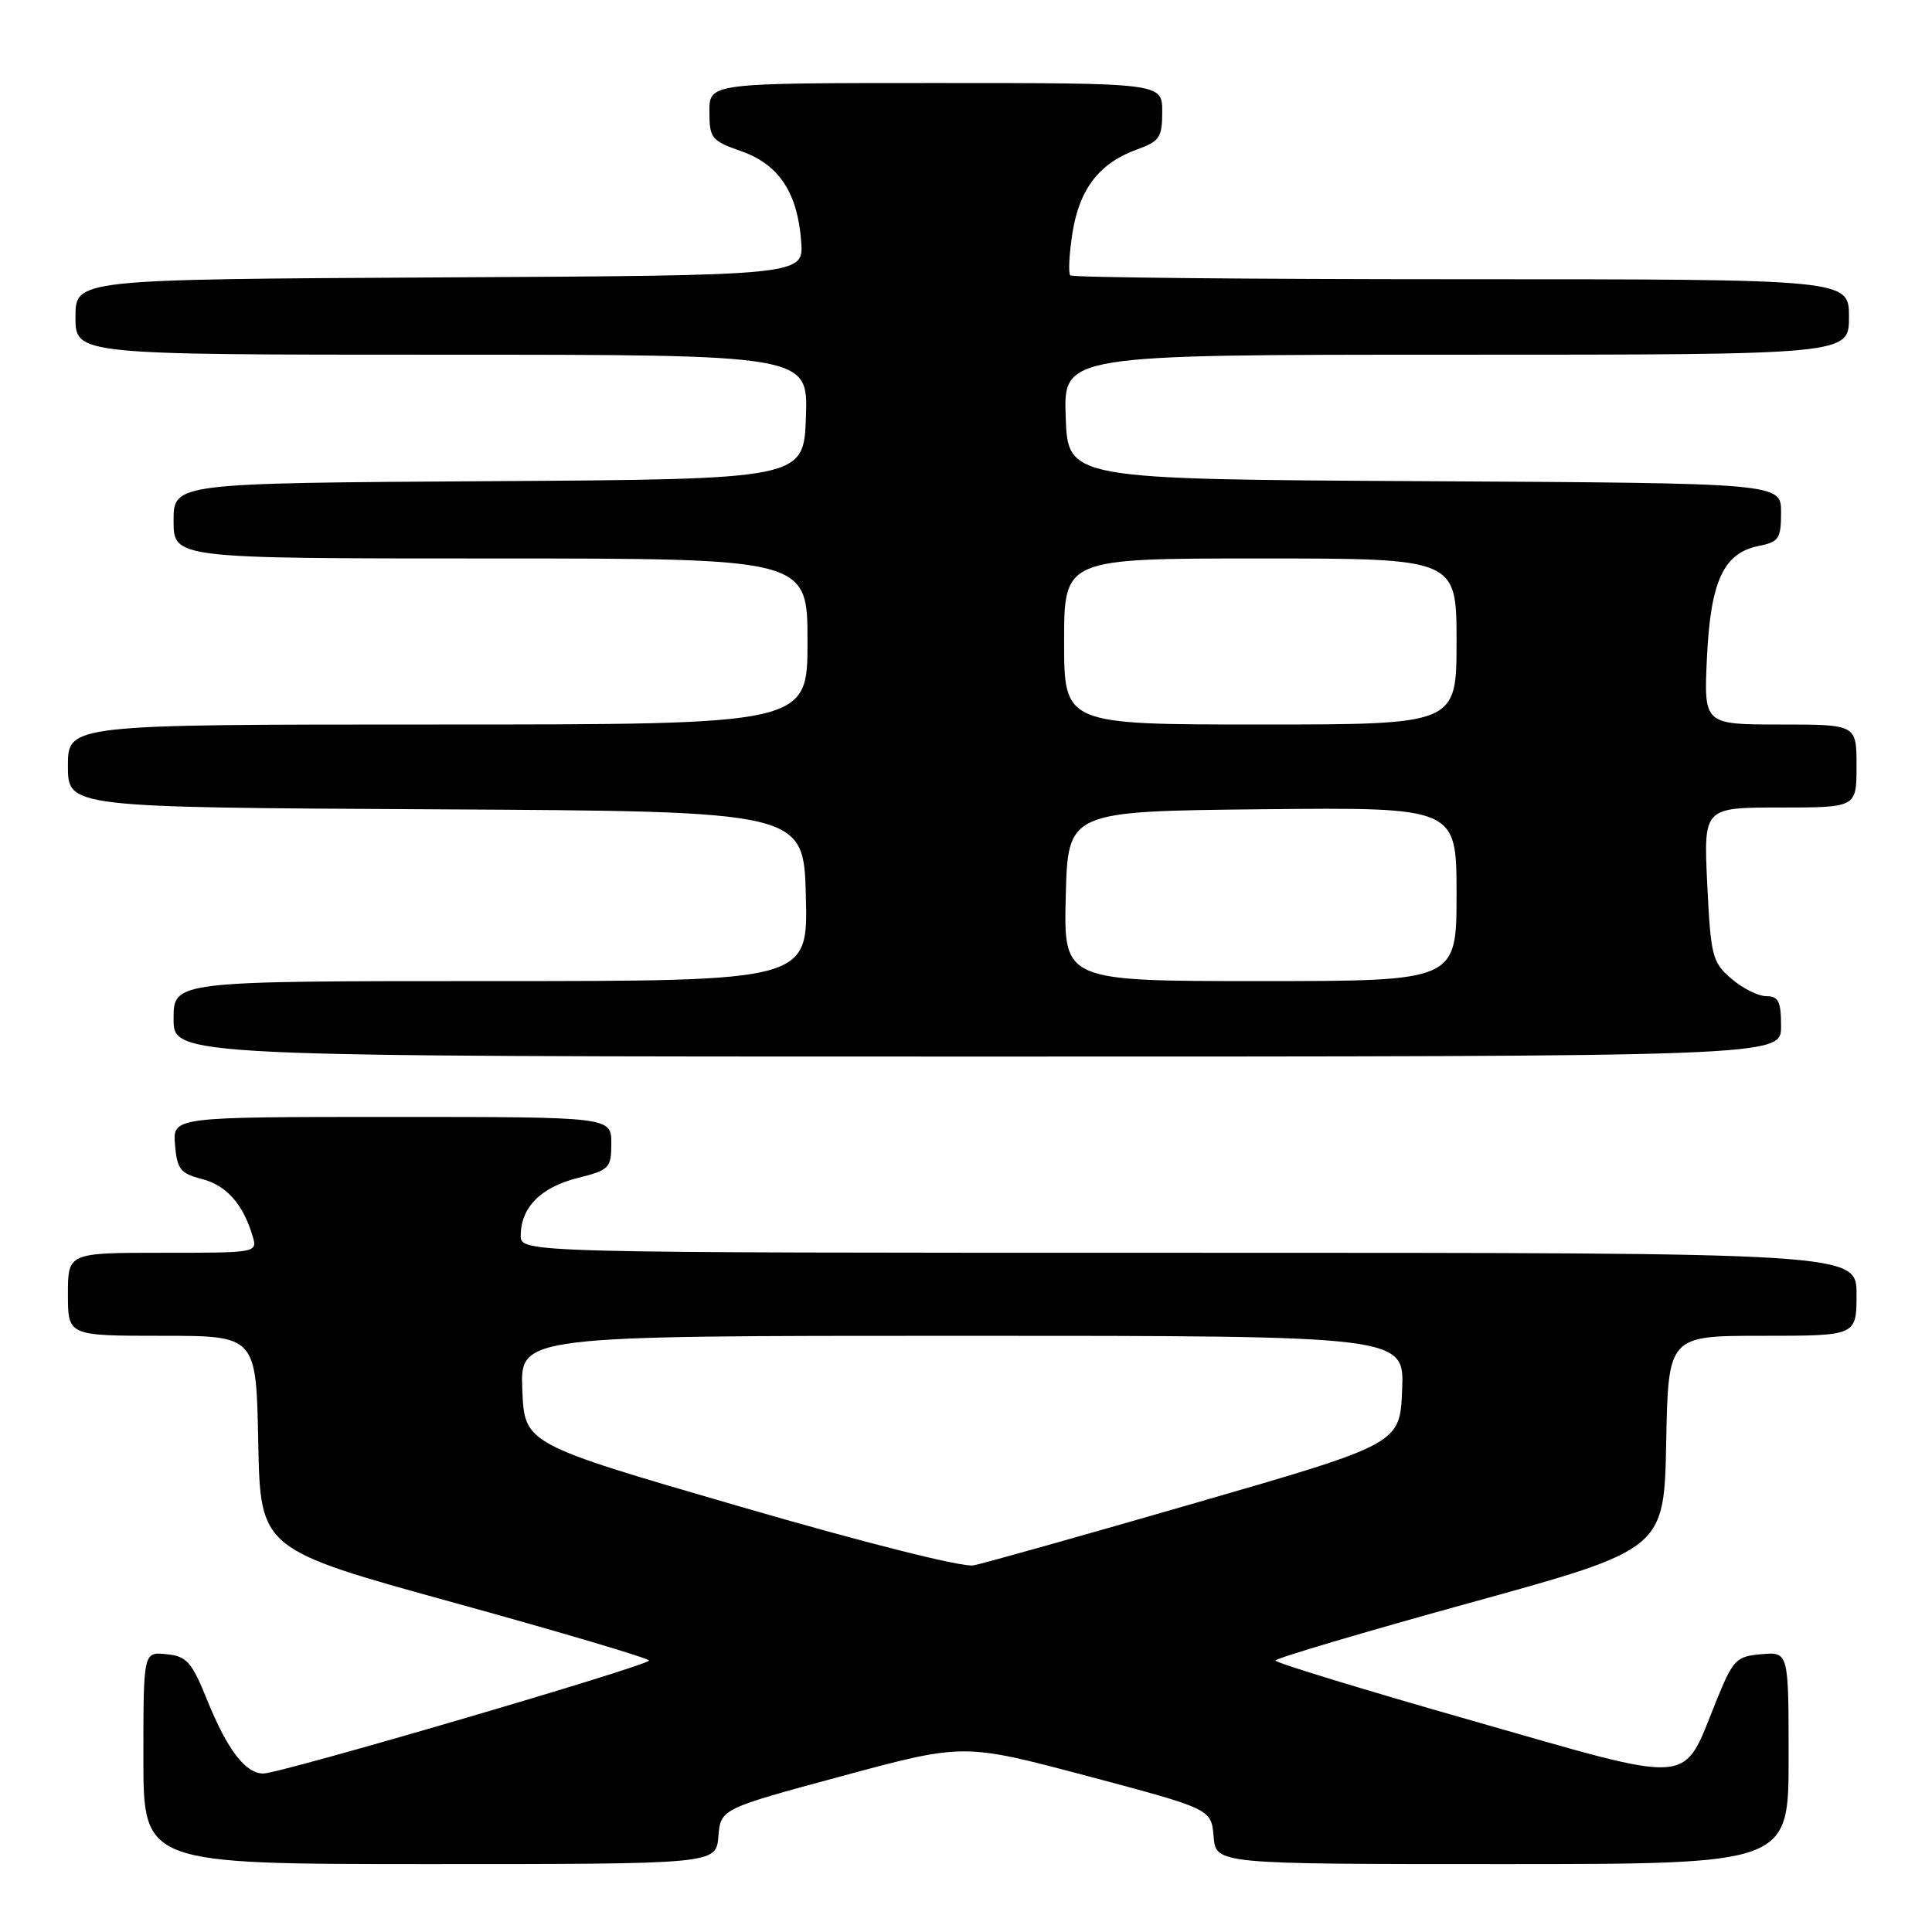 <?xml version="1.0" encoding="UTF-8" standalone="no"?>
<!DOCTYPE svg PUBLIC "-//W3C//DTD SVG 1.1//EN" "http://www.w3.org/Graphics/SVG/1.1/DTD/svg11.dtd" >
<svg xmlns="http://www.w3.org/2000/svg" xmlns:xlink="http://www.w3.org/1999/xlink" version="1.1" viewBox="0 0 256 256">
 <g >
 <path fill="currentColor"
d=" M 95.19 243.34 C 95.50 239.68 95.50 239.68 111.60 235.33 C 127.70 230.98 127.70 230.98 144.10 235.34 C 160.50 239.70 160.50 239.70 160.81 243.35 C 161.12 247.00 161.12 247.00 199.06 247.00 C 237.00 247.00 237.00 247.00 237.00 232.94 C 237.00 218.88 237.00 218.88 233.40 219.19 C 230.03 219.48 229.65 219.87 227.37 225.50 C 222.83 236.71 224.97 236.54 195.01 227.98 C 180.71 223.90 169.00 220.32 169.00 220.03 C 169.00 219.74 180.59 216.30 194.75 212.39 C 220.50 205.29 220.50 205.29 220.78 191.14 C 221.05 177.00 221.05 177.00 233.53 177.00 C 246.00 177.00 246.00 177.00 246.00 171.50 C 246.00 166.00 246.00 166.00 157.50 166.00 C 69.00 166.00 69.00 166.00 69.00 163.72 C 69.00 160.02 71.64 157.33 76.47 156.11 C 80.76 155.03 81.00 154.79 81.00 151.49 C 81.00 148.00 81.00 148.00 51.94 148.00 C 22.88 148.00 22.88 148.00 23.19 151.69 C 23.46 154.92 23.91 155.49 26.74 156.22 C 29.99 157.06 32.20 159.53 33.46 163.75 C 34.13 166.00 34.13 166.00 21.57 166.00 C 9.00 166.00 9.00 166.00 9.00 171.50 C 9.00 177.00 9.00 177.00 21.47 177.00 C 33.95 177.00 33.95 177.00 34.22 191.14 C 34.50 205.29 34.50 205.29 60.25 212.39 C 74.41 216.30 86.00 219.74 86.00 220.03 C 86.00 220.68 37.12 235.01 34.90 235.00 C 32.53 235.00 30.13 231.87 27.48 225.34 C 25.40 220.19 24.76 219.46 22.06 219.19 C 19.00 218.87 19.00 218.87 19.00 232.94 C 19.00 247.00 19.00 247.00 56.94 247.00 C 94.88 247.00 94.88 247.00 95.19 243.34 Z  M 236.00 136.00 C 236.00 132.70 235.66 132.00 234.06 132.00 C 232.99 132.00 230.90 130.96 229.41 129.68 C 226.89 127.50 226.68 126.71 226.22 117.18 C 225.73 107.00 225.73 107.00 235.87 107.00 C 246.00 107.00 246.00 107.00 246.00 101.50 C 246.00 96.00 246.00 96.00 235.88 96.00 C 225.76 96.00 225.76 96.00 226.18 87.13 C 226.66 76.97 228.38 73.27 233.05 72.34 C 235.71 71.81 236.00 71.37 236.00 67.88 C 236.00 64.02 236.00 64.02 188.75 63.76 C 141.50 63.50 141.50 63.50 141.21 55.25 C 140.92 47.00 140.92 47.00 192.96 47.00 C 245.00 47.00 245.00 47.00 245.00 42.00 C 245.00 37.00 245.00 37.00 193.67 37.00 C 165.43 37.00 142.10 36.77 141.82 36.49 C 141.54 36.20 141.67 33.66 142.11 30.84 C 143.03 25.02 145.68 21.60 150.67 19.80 C 153.65 18.73 154.00 18.20 154.00 14.80 C 154.00 11.00 154.00 11.00 124.00 11.00 C 94.00 11.00 94.00 11.00 94.00 14.78 C 94.00 18.32 94.27 18.65 98.20 20.03 C 103.20 21.78 105.68 25.51 106.16 32.00 C 106.50 36.50 106.50 36.50 58.25 36.76 C 10.00 37.02 10.00 37.02 10.00 42.01 C 10.00 47.00 10.00 47.00 58.54 47.00 C 107.08 47.00 107.08 47.00 106.79 55.25 C 106.50 63.50 106.50 63.50 64.75 63.76 C 23.00 64.02 23.00 64.02 23.00 69.01 C 23.00 74.00 23.00 74.00 65.00 74.00 C 107.00 74.00 107.00 74.00 107.00 85.00 C 107.00 96.00 107.00 96.00 58.00 96.00 C 9.00 96.00 9.00 96.00 9.00 101.49 C 9.00 106.98 9.00 106.98 57.75 107.24 C 106.50 107.50 106.50 107.50 106.78 118.75 C 107.07 130.00 107.07 130.00 65.03 130.00 C 23.00 130.00 23.00 130.00 23.00 135.00 C 23.00 140.00 23.00 140.00 129.50 140.00 C 236.00 140.00 236.00 140.00 236.00 136.00 Z  M 98.00 199.61 C 69.50 191.33 69.50 191.33 69.21 184.16 C 68.91 177.00 68.91 177.00 127.50 177.00 C 186.09 177.00 186.09 177.00 185.79 184.16 C 185.50 191.31 185.50 191.31 158.50 199.12 C 143.65 203.42 130.38 207.15 129.00 207.42 C 127.54 207.70 114.63 204.45 98.00 199.61 Z  M 141.22 118.75 C 141.50 107.50 141.50 107.50 167.25 107.23 C 193.00 106.97 193.00 106.97 193.00 118.48 C 193.00 130.00 193.00 130.00 166.97 130.00 C 140.93 130.00 140.93 130.00 141.22 118.75 Z  M 141.00 85.00 C 141.00 74.00 141.00 74.00 167.00 74.00 C 193.00 74.00 193.00 74.00 193.00 85.00 C 193.00 96.00 193.00 96.00 167.00 96.00 C 141.00 96.00 141.00 96.00 141.00 85.00 Z "/>
</g>
</svg>